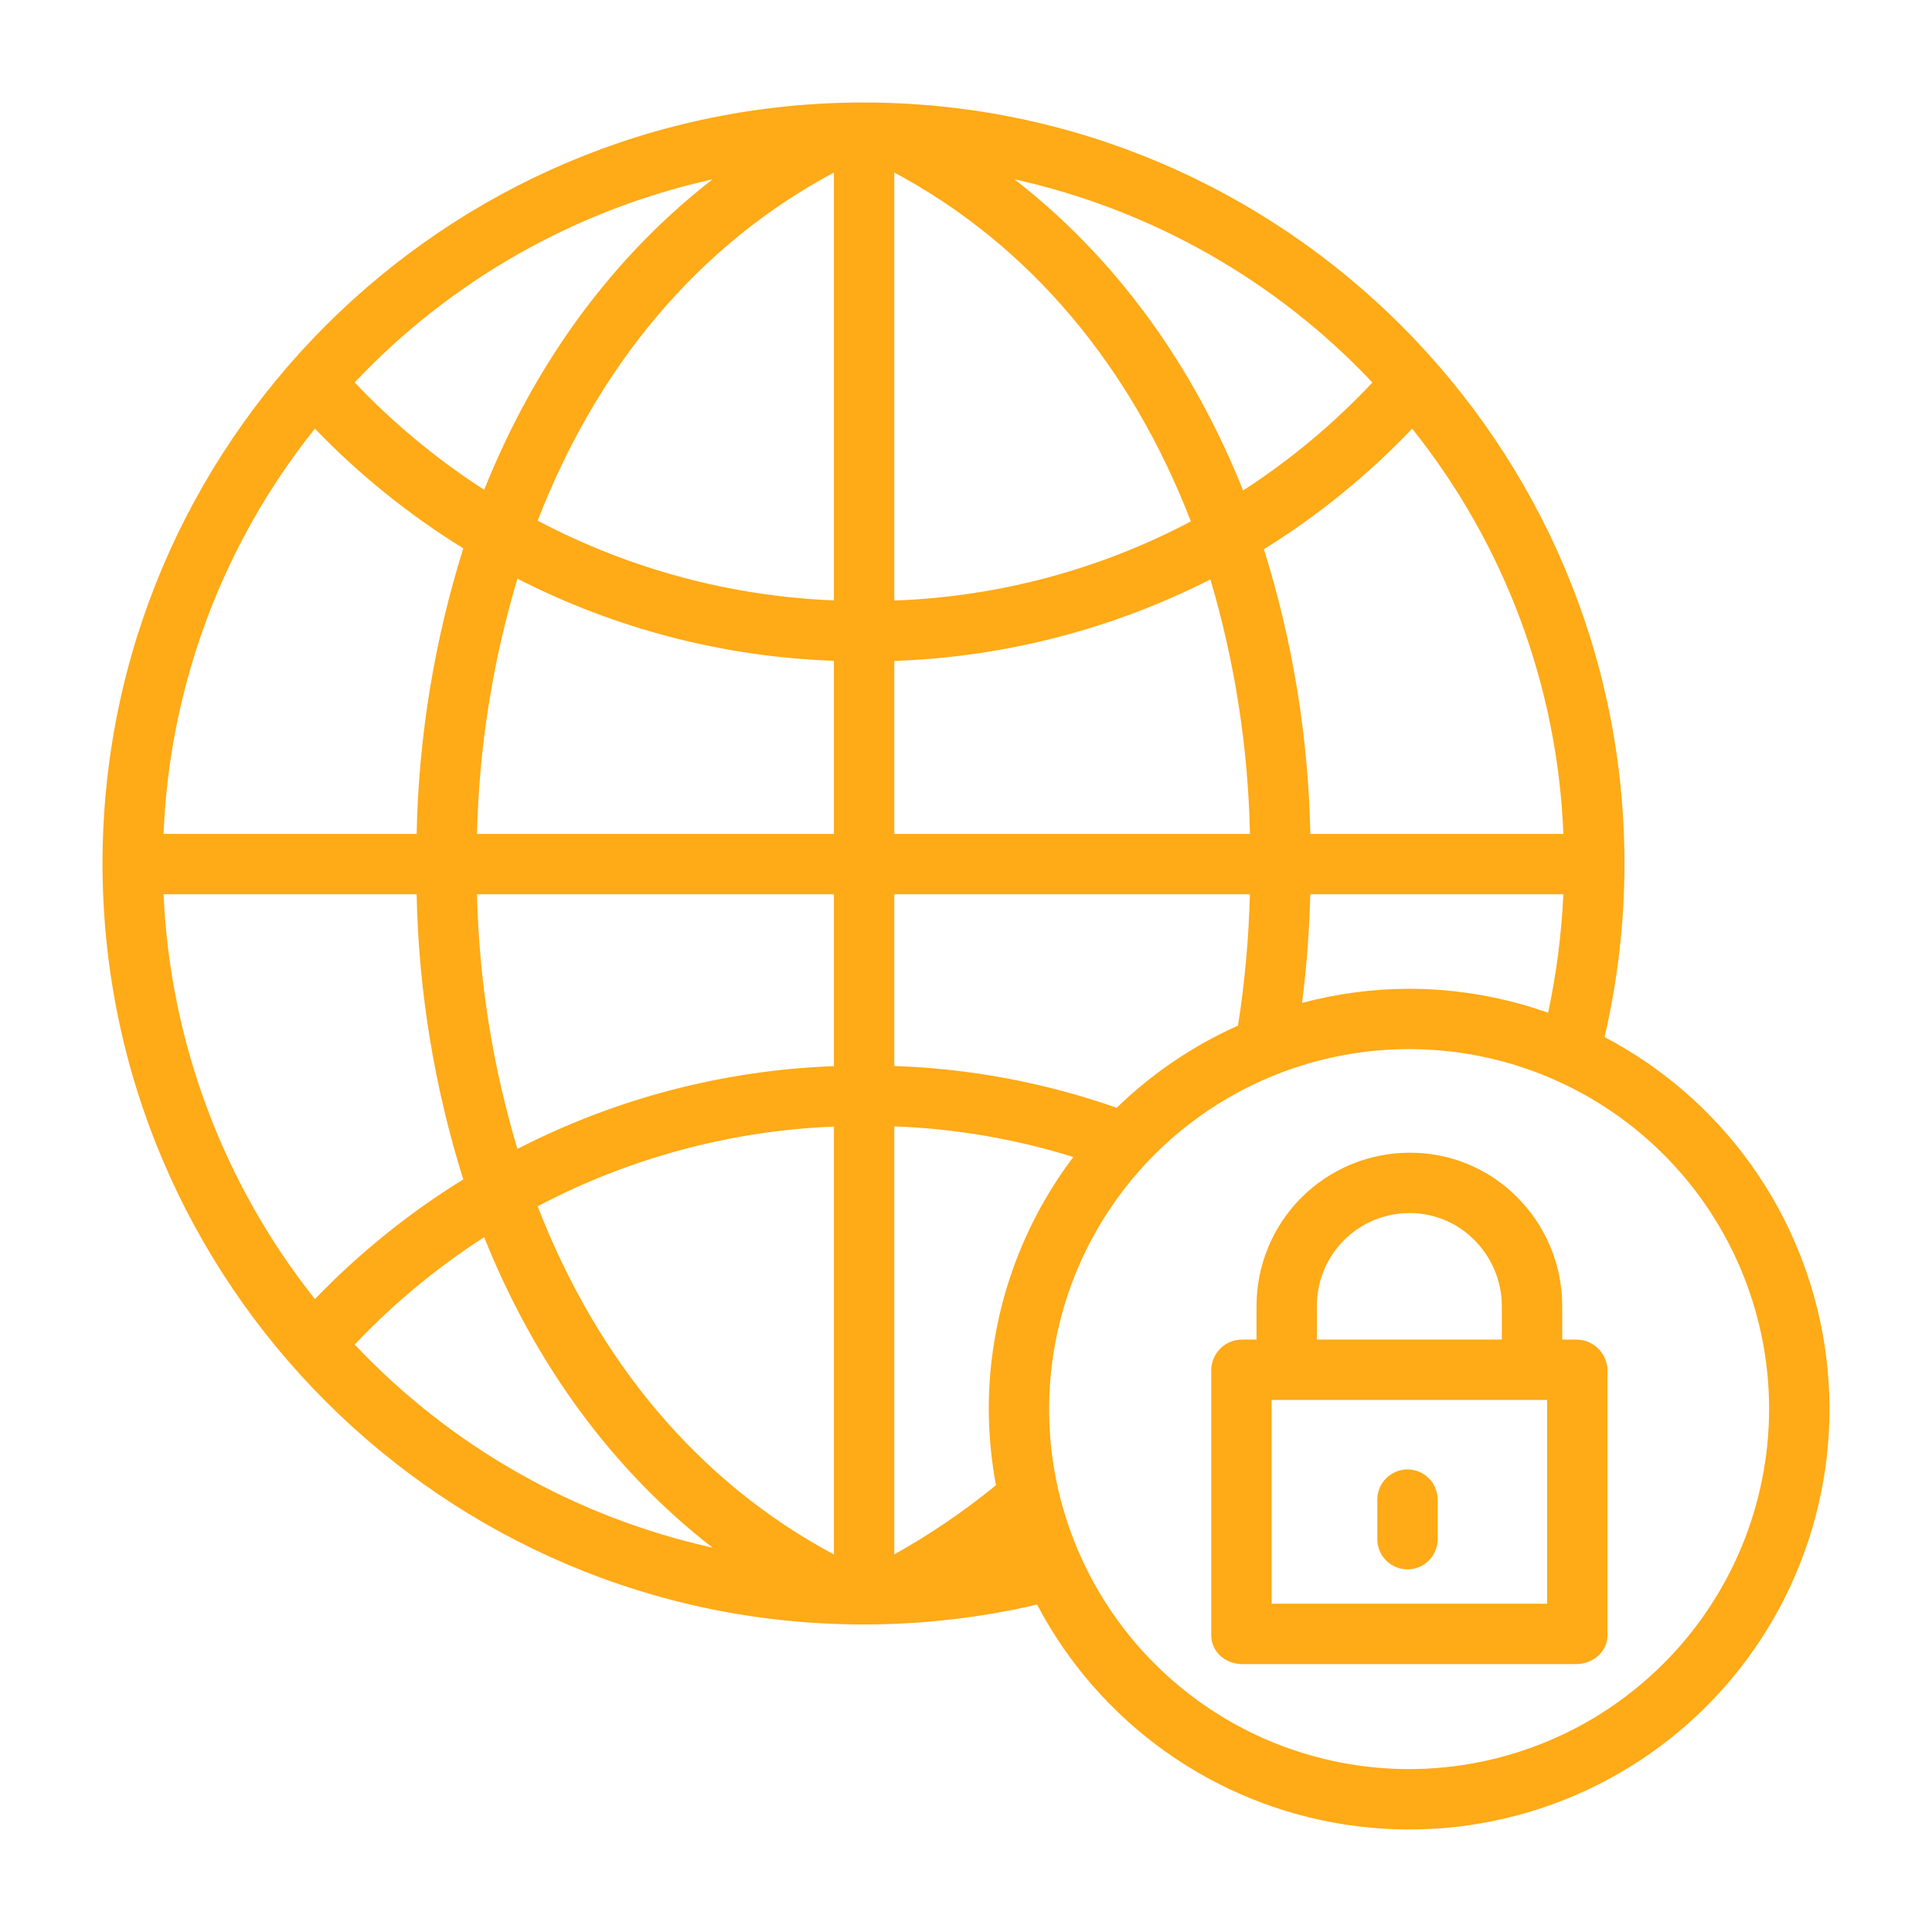 <svg width="60" height="60" viewBox="0 0 60 60" fill="none" xmlns="http://www.w3.org/2000/svg">
<path d="M48.943 41.602H48.516V40.548C48.515 39.915 48.388 39.289 48.142 38.706C47.897 38.123 47.538 37.594 47.086 37.151C46.649 36.717 46.129 36.374 45.559 36.142C44.988 35.91 44.376 35.793 43.76 35.799C42.503 35.804 41.3 36.306 40.412 37.196C39.525 38.086 39.025 39.291 39.023 40.548V41.602H38.581C38.33 41.599 38.088 41.695 37.908 41.87C37.728 42.044 37.623 42.282 37.617 42.532V50.787C37.617 51.305 38.062 51.68 38.581 51.68H48.943C49.461 51.68 49.922 51.305 49.922 50.787V42.532C49.912 42.28 49.804 42.042 49.621 41.868C49.439 41.694 49.195 41.599 48.943 41.602ZM40.898 40.548C40.898 39.788 41.199 39.059 41.734 38.52C42.27 37.982 42.998 37.677 43.758 37.674C44.128 37.67 44.496 37.74 44.839 37.878C45.183 38.017 45.496 38.222 45.76 38.483C46.036 38.751 46.256 39.072 46.407 39.427C46.558 39.781 46.638 40.162 46.641 40.548V41.602H40.898V40.548ZM48.047 49.805H39.492V43.477H48.047V49.805Z" fill="#FFAA17"/>
<path d="M43.711 48.738C43.96 48.738 44.198 48.639 44.374 48.464C44.55 48.288 44.648 48.049 44.648 47.801V46.572C44.648 46.323 44.55 46.085 44.374 45.909C44.198 45.733 43.96 45.634 43.711 45.634C43.462 45.634 43.224 45.733 43.048 45.909C42.872 46.085 42.773 46.323 42.773 46.572V47.801C42.773 48.049 42.872 48.288 43.048 48.464C43.224 48.639 43.462 48.738 43.711 48.738Z" fill="#FFAA17"/>
<path d="M49.831 32.207C50.242 30.439 50.45 28.631 50.449 26.816C50.449 13.785 39.847 3.183 26.816 3.183C13.785 3.183 3.184 13.785 3.184 26.816C3.184 39.847 13.785 50.449 26.816 50.449C28.631 50.45 30.44 50.243 32.207 49.831C33.158 51.643 34.522 53.206 36.189 54.394C37.855 55.581 39.778 56.36 41.801 56.668C43.824 56.976 45.891 56.803 47.835 56.165C49.78 55.527 51.547 54.44 52.994 52.993C54.441 51.546 55.527 49.779 56.165 47.835C56.804 45.891 56.976 43.824 56.668 41.8C56.36 39.777 55.581 37.855 54.394 36.188C53.206 34.522 51.643 33.158 49.831 32.207ZM43.762 30.707C42.639 30.709 41.522 30.857 40.437 31.146C40.579 30.027 40.664 28.901 40.692 27.773H48.552C48.494 29.01 48.336 30.24 48.078 31.451C46.692 30.961 45.232 30.709 43.762 30.707V30.707ZM9.78 40.344C6.928 36.754 5.283 32.354 5.08 27.773H12.939C12.999 30.778 13.487 33.759 14.387 36.627C12.702 37.668 11.154 38.916 9.78 40.344V40.344ZM14.388 17.029C13.487 19.902 13 22.888 12.939 25.898H5.08C5.262 21.309 6.91 16.898 9.78 13.312C11.154 14.74 12.702 15.989 14.388 17.029V17.029ZM43.855 13.312C46.725 16.899 48.371 21.309 48.552 25.898H40.694C40.634 22.898 40.149 19.921 39.252 17.056C40.94 16.009 42.486 14.751 43.855 13.312V13.312ZM38.818 25.898H27.773V20.526C31.191 20.407 34.541 19.542 37.59 17.994C38.35 20.562 38.763 23.221 38.818 25.898V25.898ZM27.773 18.65V5.359C31.992 7.612 35.133 11.398 36.983 16.193C34.138 17.696 30.989 18.535 27.773 18.65ZM25.898 18.646C22.685 18.517 19.541 17.671 16.698 16.169C18.55 11.385 21.68 7.608 25.898 5.359V18.646ZM25.898 20.522V25.898H14.814C14.877 23.212 15.299 20.545 16.069 17.971C19.119 19.532 22.474 20.403 25.898 20.522V20.522ZM14.814 27.773H25.898V33.11C22.473 33.235 19.117 34.113 16.069 35.681C15.299 33.113 14.877 30.453 14.814 27.773V27.773ZM25.898 34.987V48.275C21.68 46.025 18.55 42.248 16.697 37.463C19.541 35.962 22.685 35.116 25.898 34.987ZM30.707 43.762C30.71 44.554 30.785 45.345 30.931 46.124C29.944 46.931 28.887 47.65 27.773 48.273V34.98C29.66 35.05 31.53 35.37 33.332 35.932C31.629 38.187 30.707 40.936 30.707 43.762V43.762ZM34.68 34.403C32.457 33.623 30.128 33.185 27.773 33.105V27.773H38.816C38.782 29.139 38.659 30.501 38.447 31.851C37.052 32.474 35.777 33.338 34.68 34.403H34.68ZM42.621 11.878C41.424 13.156 40.075 14.282 38.605 15.232C37.033 11.291 34.62 7.985 31.506 5.569C35.759 6.512 39.631 8.71 42.621 11.878V11.878ZM22.128 5.569C19.02 7.981 16.609 11.279 15.037 15.211C13.567 14.265 12.216 13.145 11.015 11.875C14.005 8.708 17.876 6.511 22.128 5.569V5.569ZM11.015 41.757C12.216 40.487 13.566 39.367 15.036 38.422C16.608 42.353 19.018 45.651 22.126 48.063C17.875 47.12 14.004 44.924 11.015 41.757V41.757ZM43.762 54.941C41.551 54.941 39.389 54.285 37.551 53.057C35.712 51.828 34.279 50.082 33.433 48.039C32.587 45.997 32.365 43.749 32.797 41.58C33.228 39.411 34.293 37.419 35.856 35.856C37.42 34.292 39.412 33.228 41.581 32.796C43.749 32.365 45.997 32.586 48.04 33.432C50.083 34.279 51.829 35.712 53.057 37.55C54.286 39.389 54.941 41.55 54.941 43.761C54.938 46.725 53.759 49.567 51.663 51.663C49.568 53.759 46.726 54.938 43.762 54.941V54.941Z" fill="#FFAA17"/>
</svg>
